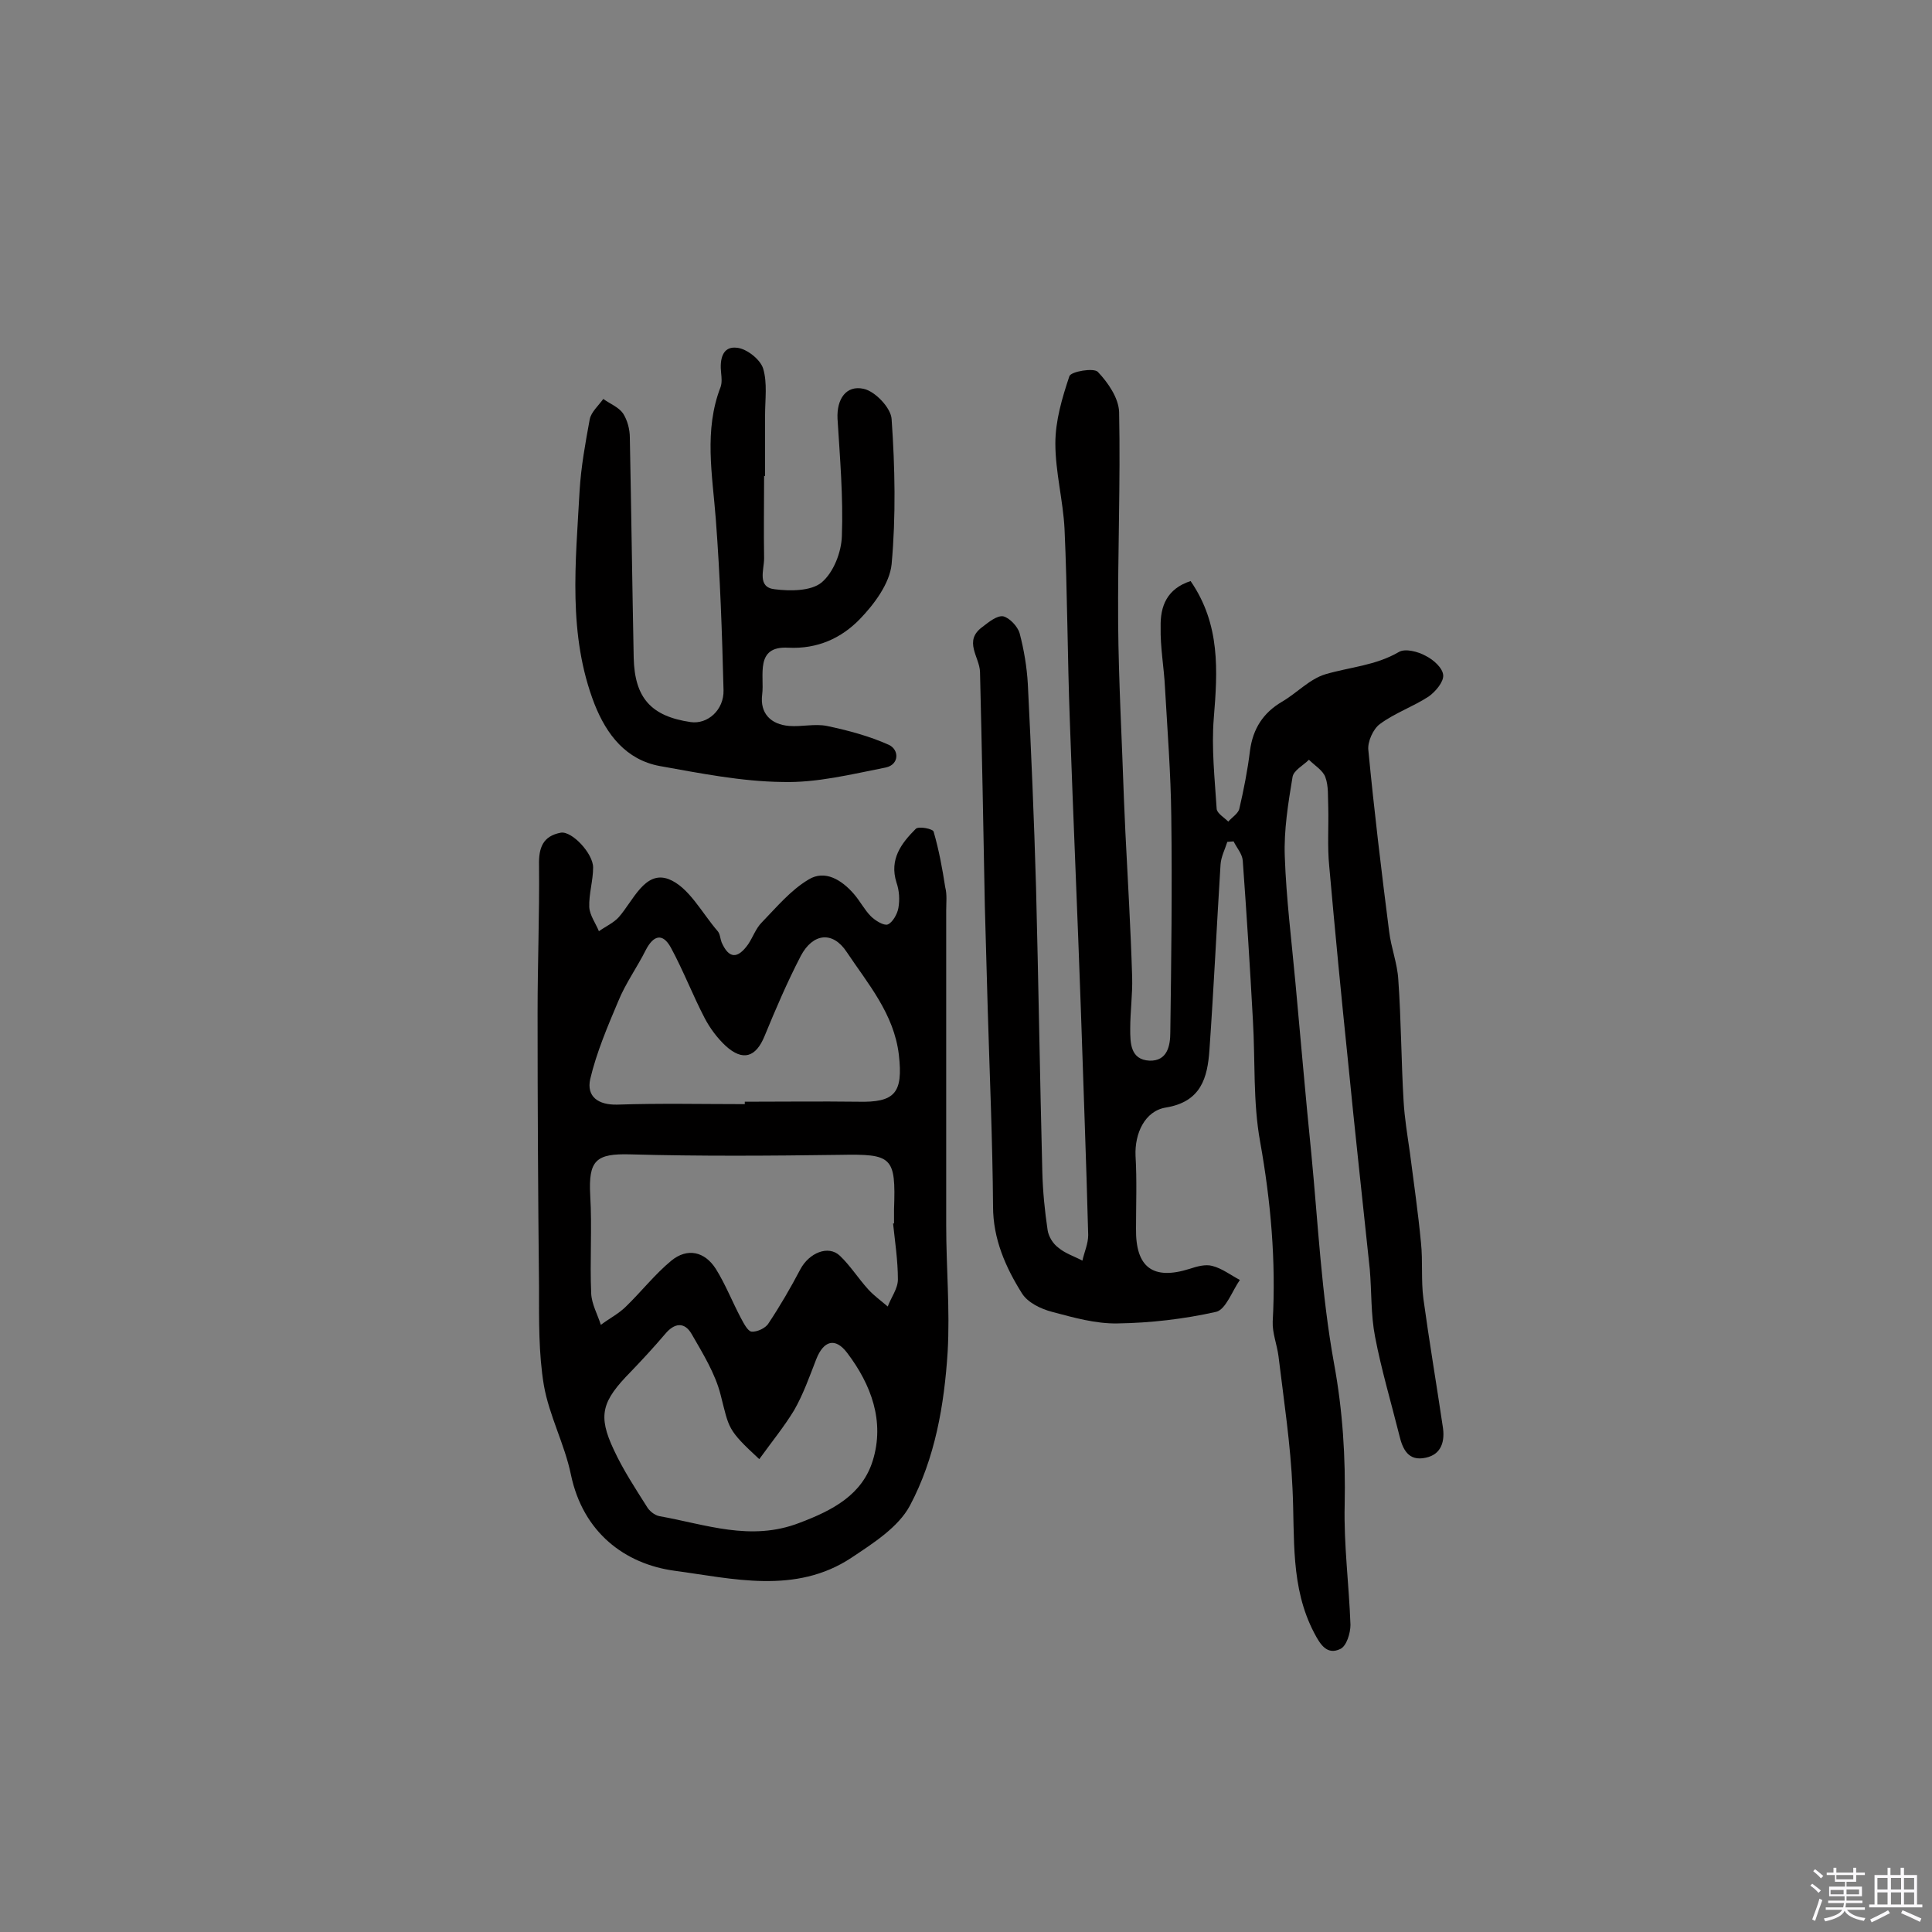 <svg enable-background="new 0 0 400 400" viewBox="0 0 400 400" xmlns="http://www.w3.org/2000/svg"><rect x="0" y="0" width="400" height="400" fill="#808080" stroke="none"/><path d="m374.8 390.4.4-.4c.7.5 1.3 1 1.8 1.4l-.5.5c-.5-.6-1.1-1.1-1.7-1.5zm1 7.3-.6-.3c.5-1.4 1.1-2.8 1.5-4.3.2.1.4.2.6.3-.5 1.3-1 2.8-1.5 4.3zm-.4-10.3.4-.4c.4.3 1 .8 1.7 1.4l-.5.5c-.4-.5-1-1-1.6-1.5zm2.5.3h1.7v-1h.6v1h3.5v-1h.6v1h1.8v.5h-1.8v1.4h-2v1h3.2v2h-3.2v.9h3.3v.5h-3.4c0 .3-.1.6-.1.9h4v.5h-3.7c.7.9 1.9 1.5 3.8 1.7-.1.2-.2.4-.3.6-2.1-.4-3.5-1.1-4-2.1-.4 1-1.8 1.7-4 2.2-.1-.2-.2-.4-.3-.6 2.1-.4 3.4-1 3.8-1.8h-3.4v-.5h3.6c.1-.3.1-.6.2-.9h-3.3v-.5h3.4c0-.3 0-.6 0-.9h-3.2v-2h3.3v-1h-2.1v-1.4h-1.7v-.5zm1.1 3.5v1h2.7c0-.3 0-.4 0-.4 0-.1 0-.2 0-.2 0-.1 0-.2 0-.3h-2.7zm1.2-3v.9h3.5v-.9zm4.7 3h-2.6v.6.4h2.6z" fill="#fbfafc"/><path d="m393.6 386.7h.6v1.5h2.7v6.1h1.1v.6h-11v-.6h1.1v-6.1h2.7v-1.5h.6v1.5h2.1v-1.5zm-2.7 8.8.4.6c-1.2.6-2.5 1.3-3.8 1.9-.1-.2-.2-.4-.3-.6 1.2-.6 2.5-1.2 3.7-1.9zm-2.2-6.7v2.4h2.1v-2.4zm0 3v2.5h2.1v-2.5zm2.8-3v2.4h2.1v-2.4zm0 3v2.5h2.1v-2.5zm6 6.1c-1.4-.7-2.7-1.3-3.9-1.8l.3-.6c1.5.6 2.7 1.2 3.9 1.7zm-1.2-9.1h-2.1v2.4h2.1zm-2.1 3v2.5h2.1v-2.5z" fill="#fbfafc"/><g fill="#010000"><path d="m246.5 120.3c6.2 9 5.6 18.6 4.8 28.4-.5 6.2.2 12.5.6 18.8.1.9 1.6 1.8 2.4 2.6.8-.9 2.1-1.7 2.3-2.7.9-3.9 1.7-7.9 2.2-12 .6-4.5 2.7-7.8 6.6-10.1 3.1-1.8 5.7-4.7 9-5.7 5.1-1.5 10.4-1.8 15.2-4.6 1.3-.8 4-.1 5.6.8 1.6.8 3.5 2.5 3.6 4 .1 1.4-1.6 3.4-3 4.4-3.2 2.1-7 3.4-10.1 5.7-1.4 1-2.6 3.7-2.4 5.4 1.2 12.5 2.7 25 4.3 37.5.4 3.4 1.7 6.6 1.9 10 .6 8.4.6 16.8 1.1 25.2.2 3.5.8 7.1 1.3 10.6.8 6.2 1.7 12.4 2.3 18.7.4 3.8 0 7.8.5 11.6 1.2 8.8 2.7 17.6 4 26.4.5 3-.2 5.8-3.5 6.5-3.6.8-4.8-1.7-5.5-4.7-1.7-6.8-3.7-13.5-5-20.3-.9-4.6-.7-9.3-1.1-14-1.5-14.3-3.1-28.7-4.5-43-1.4-13.5-2.7-27-3.9-40.5-.4-4-.1-8.1-.2-12.2-.1-2.1.1-4.3-.6-6.2-.5-1.4-2.2-2.4-3.4-3.6-1.2 1.2-3.2 2.2-3.4 3.6-.9 5.4-1.8 11-1.6 16.4.3 8.7 1.4 17.4 2.2 26.1 1.1 11.8 2.1 23.7 3.3 35.5 1.4 14.5 2.1 29.1 4.7 43.4 1.8 9.8 2.4 19.4 2.2 29.3-.2 8.2.9 16.5 1.2 24.8 0 1.7-.8 4.4-2.1 5-2.7 1.3-4.1-.8-5.4-3.3-5-9.5-4-19.8-4.5-29.9-.4-9.2-1.8-18.3-2.9-27.4-.3-2.4-1.3-4.8-1.2-7.2.7-12.5-.4-24.9-2.6-37.2-1.5-8.2-1-16.8-1.5-25.2-.6-11-1.3-22-2.1-33-.1-1.4-1.2-2.6-1.9-4-.4 0-.9.1-1.3.1-.5 1.6-1.3 3.1-1.4 4.7-.8 12.8-1.4 25.6-2.3 38.4-.4 5.7-1.7 10.7-9 11.9-4.4.7-6.5 5.4-6.3 10 .3 5 .1 10.1.1 15.1-.1 8 3.5 10.7 11.1 8.3 1.5-.5 3.3-1 4.7-.6 2 .5 3.8 1.9 5.7 2.9-1.6 2.3-2.9 6.1-4.9 6.6-6.7 1.5-13.6 2.3-20.4 2.4-4.5.1-9.1-1.2-13.6-2.4-2.3-.6-5-1.9-6.2-3.8-3.4-5.4-6-11.3-6-18-.1-13.6-.7-27.2-1.1-40.8-.2-7.1-.4-14.2-.6-21.4-.3-16.2-.6-32.3-1-48.5-.1-3.1-3.5-6.4.5-9.3 1.3-1 3-2.4 4.3-2.2 1.3.3 3 2.1 3.4 3.5.9 3.4 1.5 7 1.7 10.5.7 14 1.3 28.1 1.7 42.1.5 19.6.8 39.2 1.3 58.9.1 4 .5 8.1 1.1 12.1.2 1.3 1.1 2.8 2.2 3.6 1.4 1.2 3.3 1.8 5 2.7.4-1.8 1.2-3.5 1.2-5.3-.4-15.4-1-30.8-1.5-46.2-.7-20.1-1.6-40.1-2.3-60.2-.5-13.3-.5-26.6-1.1-39.8-.3-5.9-1.9-11.8-1.9-17.7 0-4.7 1.4-9.4 2.9-13.9.3-1 5.1-1.8 5.9-.9 2.1 2.2 4.3 5.4 4.4 8.3.3 14.6-.3 29.2-.2 43.8.1 12.1.8 24.3 1.2 36.4.1 2.3.2 4.5.3 6.8.5 10 1.1 20 1.4 30 .1 3.6-.4 7.1-.4 10.7 0 2.9 0 6.4 4 6.6 3.7.1 4.3-3.1 4.3-5.9.2-14.9.4-29.8.2-44.7-.1-8.9-.8-17.8-1.3-26.6-.2-4.2-1-8.4-.9-12.6-.1-4.3 1.3-7.9 6.2-9.5z"/><path d="m195.9 188.5v65.2c0 8.7.8 17.5.3 26.2-.7 11-2.6 22-7.8 31.8-2.4 4.5-7.6 7.8-12.1 10.8-11.6 7.7-24.7 4.3-36.7 2.7-10.2-1.4-18.9-7.9-21.4-19.9-1.3-6.3-4.5-12.2-5.6-18.5-1.1-6.6-1-13.5-1-20.2-.2-19-.3-37.9-.3-56.9 0-10.2.4-20.3.3-30.5-.1-3.7.8-6.1 4.5-6.8 2.3-.4 6.7 4.3 6.7 7.2 0 2.7-.9 5.5-.8 8.2.1 1.7 1.3 3.3 2 5 1.4-1 3-1.7 4.1-2.9 3-3.4 5.4-9.7 10.3-7.9 4.2 1.6 6.9 7 10.2 10.8.5.6.5 1.5.8 2.3 1.5 3.4 3.3 3.5 5.5.4 1-1.5 1.6-3.3 2.8-4.5 3.1-3.2 6-6.7 9.7-8.9 3.4-2.1 6.9.1 9.4 3 1.3 1.5 2.2 3.3 3.5 4.6.9.9 2.7 2 3.5 1.7 1-.4 2-2.2 2.2-3.4.3-1.7.2-3.6-.4-5.3-1.5-4.8 1-8.1 4-11.1.6-.6 3.6 0 3.7.6 1.1 3.8 1.8 7.6 2.4 11.5.4 1.5.2 3.2.2 4.8zm-11 64.8h.2c0-1 0-1.9 0-2.9.4-11-.4-11.5-11.3-11.3-14.4.2-28.9.3-43.3-.1-7.1-.2-8.7 1.2-8.3 8.5.4 6.7-.1 13.5.2 20.3.1 2.2 1.3 4.3 2 6.5 1.7-1.3 3.7-2.3 5.2-3.8 3.2-3.1 6-6.7 9.4-9.5 3.3-2.7 6.9-1.9 9.2 1.7 2 3.2 3.4 6.8 5.2 10.2.6 1.1 1.4 2.7 2.2 2.8 1.1.1 2.9-.7 3.5-1.7 2.4-3.6 4.6-7.4 6.6-11.2 1.8-3.4 5.8-5.1 8.2-2.8 2.2 2.1 3.8 4.7 5.9 7 1.2 1.3 2.6 2.3 4 3.5.7-1.9 2.1-3.7 2.1-5.6 0-3.9-.6-7.8-1-11.6zm-27.7 48.8c-6.7-6.2-6.2-6.3-8-13.3-1.1-4.4-3.7-8.6-6-12.6-1.5-2.6-3.6-2.3-5.5 0-2.3 2.7-4.7 5.3-7.1 7.8-6 6.1-6.9 9-3.5 16.2 1.9 4.1 4.4 7.9 6.8 11.7.5.9 1.6 1.8 2.6 2 9.6 1.7 18.9 5.3 29 1.4 6.9-2.6 13-5.8 15.2-12.9 2.5-8.1-.3-15.7-5.3-22.3-2.5-3.3-4.9-2.5-6.4 1.3-1.4 3.6-2.7 7.3-4.6 10.6-2 3.3-4.6 6.5-7.2 10.1zm-3-73.5c0-.2 0-.4 0-.5 7.8 0 15.6-.1 23.4 0 7.7.2 9.4-1.8 8.5-9.7-1-8.5-6.4-14.7-10.8-21.3-2.9-4.4-7-3.9-9.5.8-2.8 5.4-5.2 11-7.5 16.6-1.8 4.4-4.5 5.3-8.1 2-1.7-1.6-3.2-3.6-4.3-5.7-2.5-4.8-4.4-9.8-7-14.6-1.7-3.1-3.6-2.6-5.2.5-1.8 3.6-4.2 6.9-5.7 10.6-2.2 5.2-4.5 10.6-5.8 16.1-.8 3.6 1.6 5.4 5.6 5.3 8.9-.3 17.6-.1 26.4-.1z"/><path d="m158.2 98.5c0 5.7-.1 11.4 0 17.1 0 2.4-1.5 6 2.2 6.4 3.2.4 7.5.4 9.7-1.4 2.5-2.1 4.1-6.3 4.2-9.6.3-8.1-.4-16.2-.9-24.3-.2-4.1 1.8-7 5.4-6.2 2.4.5 5.7 4 5.8 6.3.7 10 .9 20.1 0 30-.4 4-3.6 8.3-6.6 11.4-3.8 3.9-8.7 6.2-14.8 5.9-7-.4-4.9 5.8-5.4 9.7s1.8 6.2 5.6 6.5c2.6.2 5.3-.5 7.8 0 4.3.9 8.8 2.1 12.8 3.9 2.2 1 2.2 4.1-.6 4.7-7.1 1.4-14.3 3.2-21.4 3-8.5-.1-17-1.8-25.4-3.3-7-1.3-11-6.5-13.5-12.8-5.6-14.4-3.9-29.4-3.1-44.2.3-5 1.2-9.9 2.1-14.8.3-1.5 1.8-2.8 2.8-4.2 1.4 1 3.2 1.7 4.1 3 .9 1.4 1.4 3.3 1.4 5 .3 15.2.5 30.4.8 45.6.2 8.3 3.6 12.1 11.8 13.3 3.5.5 6.9-2.5 6.8-6.6-.3-11.8-.7-23.6-1.6-35.4-.7-9.2-2.5-18.4 1-27.4.3-.9.2-1.9.1-2.9-.3-2.7.2-5.6 3.3-5.2 2 .2 4.8 2.4 5.4 4.3.9 3 .4 6.4.4 9.6v12.7c-.1-.1-.2-.1-.2-.1z"/></g></svg>